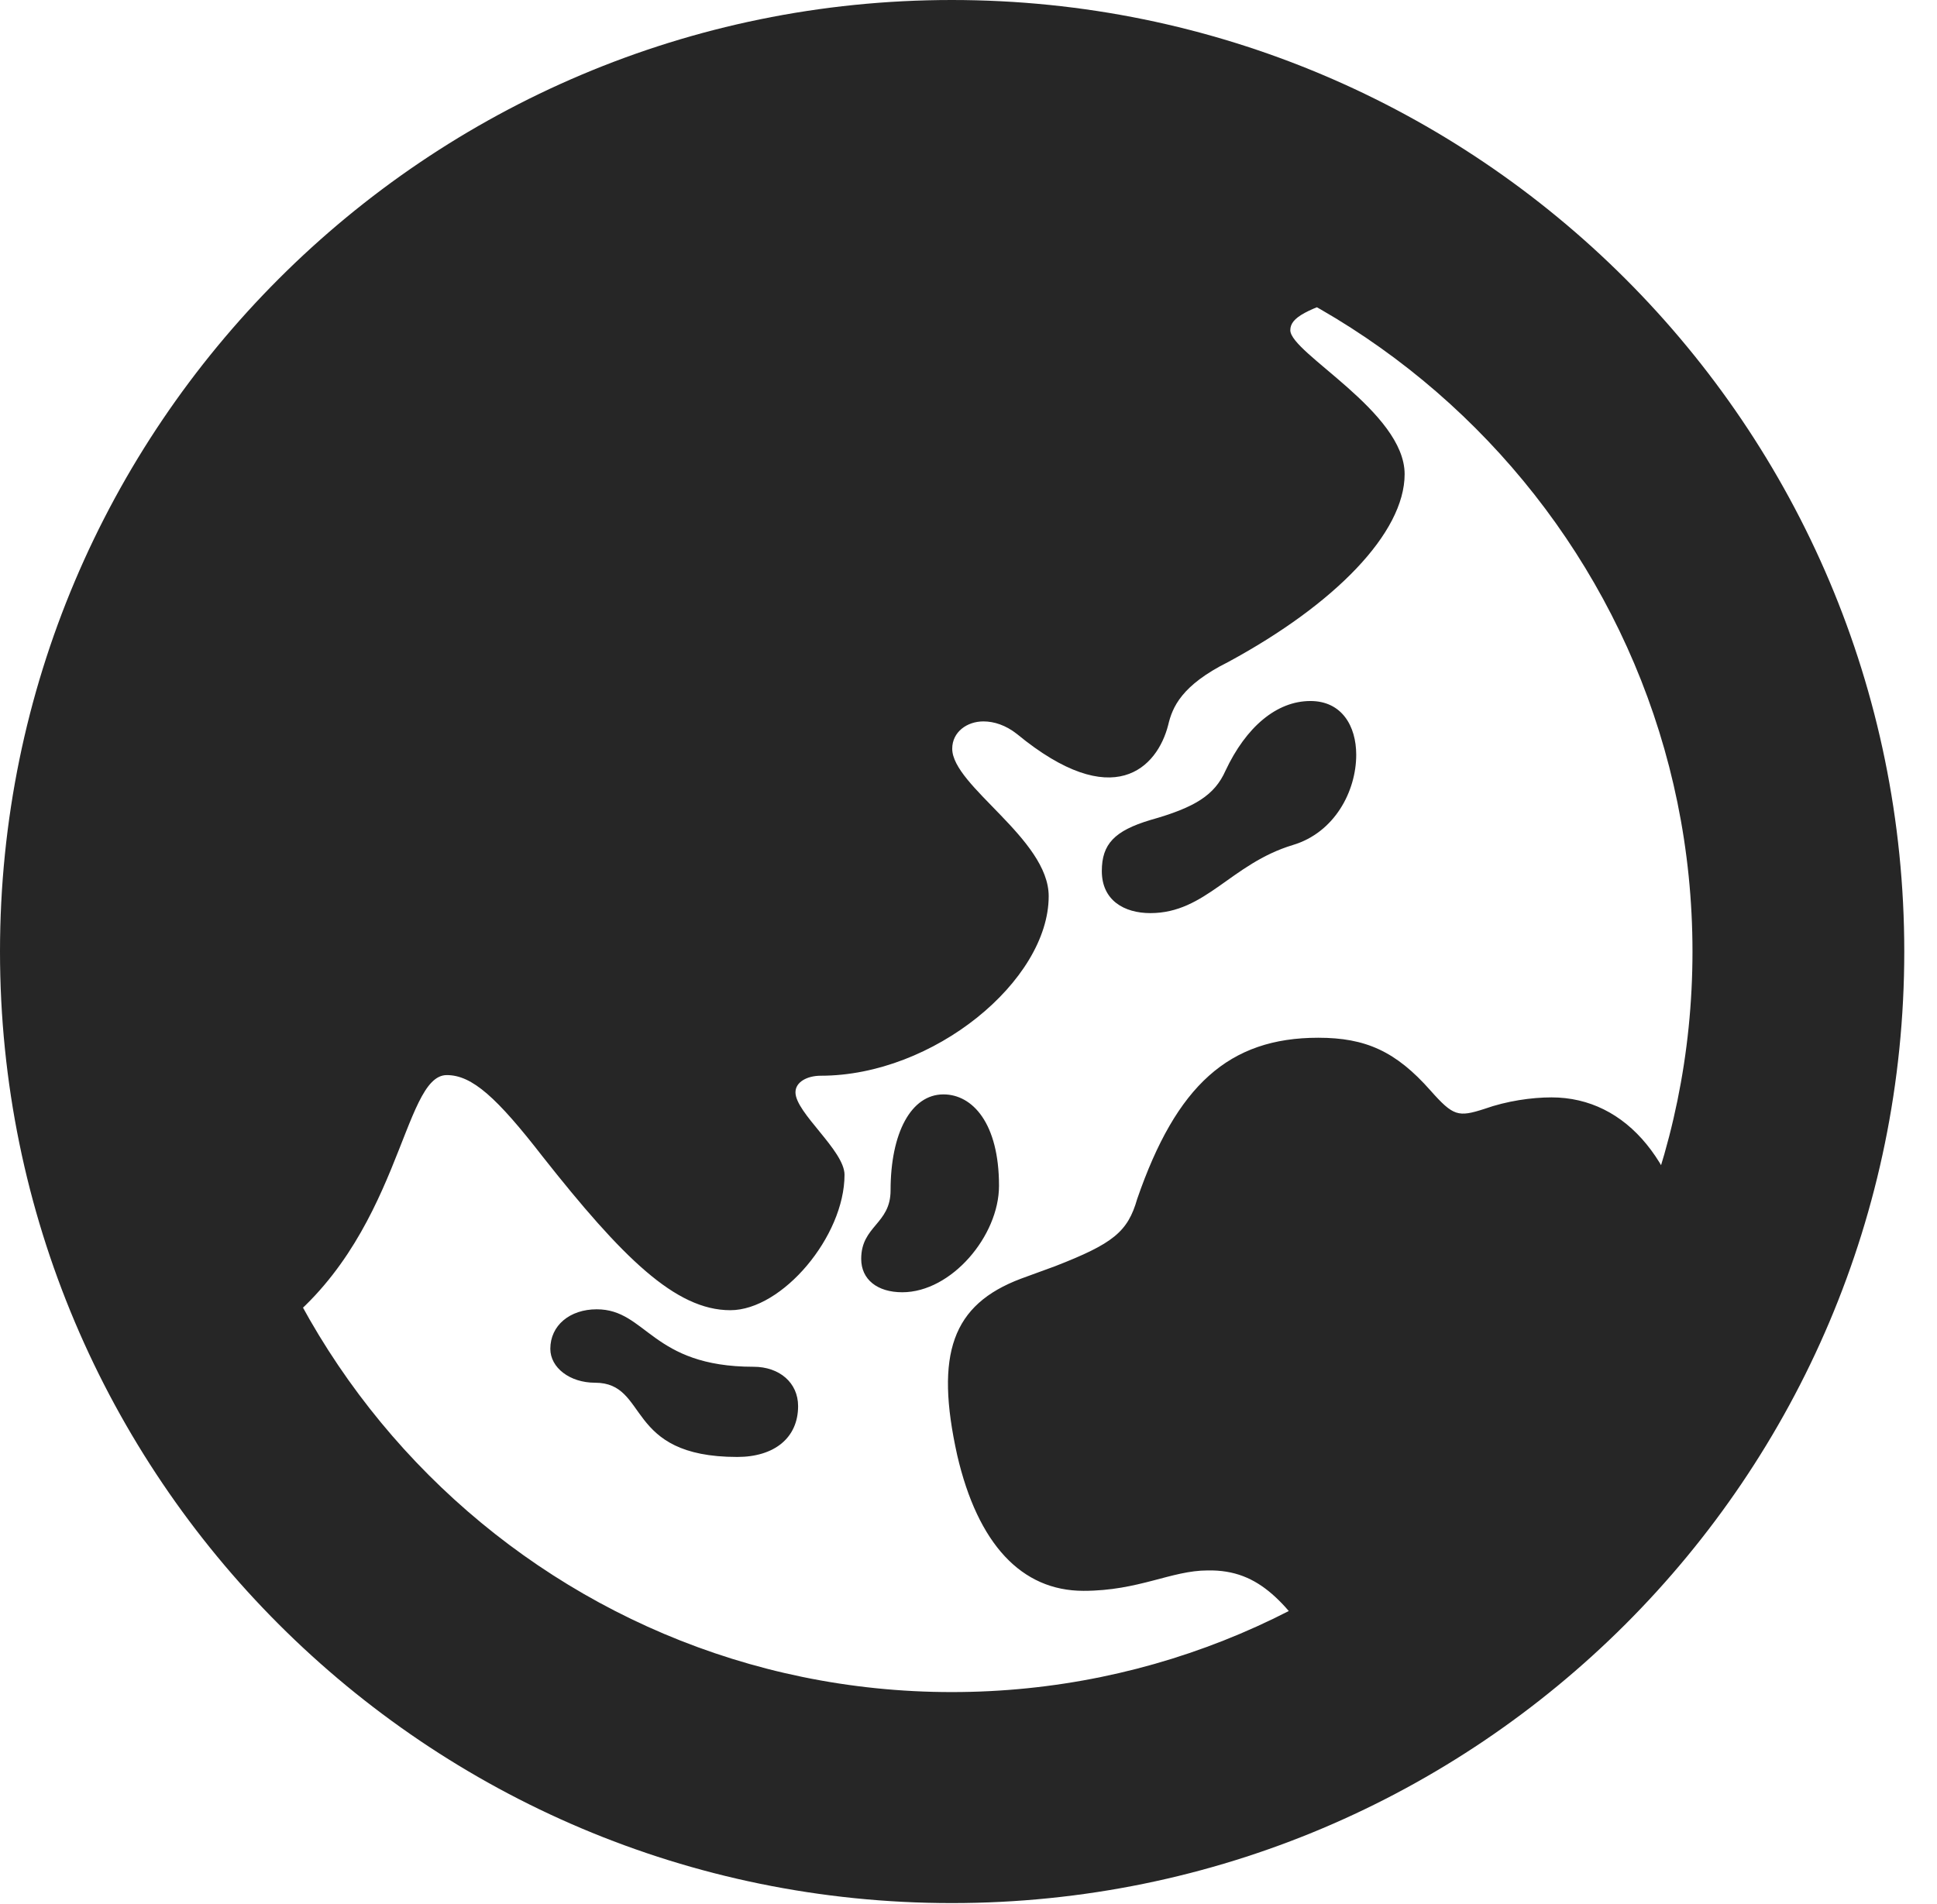 <?xml version="1.0" encoding="UTF-8"?>
<!--Generator: Apple Native CoreSVG 326-->
<!DOCTYPE svg PUBLIC "-//W3C//DTD SVG 1.1//EN" "http://www.w3.org/Graphics/SVG/1.1/DTD/svg11.dtd">
<svg version="1.1" xmlns="http://www.w3.org/2000/svg" xmlns:xlink="http://www.w3.org/1999/xlink"
       viewBox="0 0 21.365 21.006">
       <g>
              <rect height="21.006" opacity="0" width="21.365" x="0" y="0" />
              <path d="M3.005 14.708C4.427 13.684 4.431 11.861 4.928 11.861C5.208 11.861 5.481 12.11 5.986 12.761C6.862 13.871 7.45 14.455 8.055 14.455C8.629 14.455 9.315 13.64 9.315 12.961C9.315 12.693 8.774 12.278 8.774 12.051C8.774 11.937 8.903 11.868 9.054 11.868C10.296 11.868 11.567 10.82 11.567 9.887C11.567 9.255 10.503 8.672 10.503 8.26C10.503 8.077 10.664 7.959 10.847 7.959C10.965 7.959 11.094 8.001 11.217 8.098C12.282 8.975 12.765 8.469 12.885 7.999C12.931 7.804 13.029 7.562 13.548 7.303C14.725 6.666 15.493 5.878 15.493 5.231C15.493 4.544 14.232 3.896 14.232 3.643C14.232 3.502 14.409 3.41 14.972 3.237C14.048 2.393 12.603 1.667 10.391 1.667C5.127 1.919 1.626 5.537 1.589 10.565C1.579 12.147 2.077 13.637 3.005 14.708ZM14.615 18.302C16.484 17.097 17.846 15.679 18.692 14.043C18.548 12.838 17.945 12.107 17.113 12.107C16.895 12.107 16.62 12.146 16.373 12.234C16.084 12.327 16.03 12.315 15.779 12.032C15.396 11.598 15.062 11.449 14.54 11.449C13.554 11.449 12.975 11.976 12.543 13.228C12.439 13.591 12.278 13.72 11.639 13.969L11.259 14.108C10.505 14.393 10.309 14.933 10.558 16.055C10.785 17.033 11.266 17.551 11.951 17.551C12.562 17.551 12.92 17.326 13.32 17.326C13.908 17.314 14.19 17.702 14.615 18.302ZM12.688 10.074C13.3 10.074 13.576 9.53 14.259 9.323C14.72 9.186 14.959 8.73 14.959 8.327C14.959 8.01 14.8 7.734 14.454 7.734C14.081 7.734 13.744 8.02 13.517 8.503C13.398 8.771 13.183 8.908 12.688 9.047C12.292 9.166 12.153 9.313 12.153 9.61C12.153 9.935 12.402 10.074 12.688 10.074ZM9.952 14.257C10.494 14.257 11.019 13.635 11.019 13.082C11.019 12.391 10.726 12.074 10.406 12.074C10.05 12.074 9.823 12.498 9.823 13.133C9.823 13.506 9.499 13.523 9.499 13.889C9.499 14.116 9.677 14.257 9.952 14.257ZM8.132 16.074C8.539 16.074 8.803 15.865 8.803 15.513C8.803 15.255 8.597 15.079 8.312 15.079C7.183 15.079 7.134 14.445 6.582 14.445C6.285 14.445 6.07 14.623 6.07 14.881C6.07 15.089 6.285 15.255 6.563 15.255C7.165 15.255 6.88 16.074 8.132 16.074ZM10.498 20.996C16.302 20.996 21.004 16.295 21.004 10.498C21.004 4.702 16.302 0 10.498 0C4.702 0 0 4.702 0 10.498C0 16.295 4.702 20.996 10.498 20.996ZM10.498 18.668C5.994 18.668 2.335 15.003 2.335 10.498C2.335 5.994 5.994 2.328 10.498 2.328C15.01 2.328 18.668 5.994 18.668 10.498C18.668 15.003 15.01 18.668 10.498 18.668Z"
                     fill="currentColor" fill-opacity="0.85" />
       </g>
</svg>